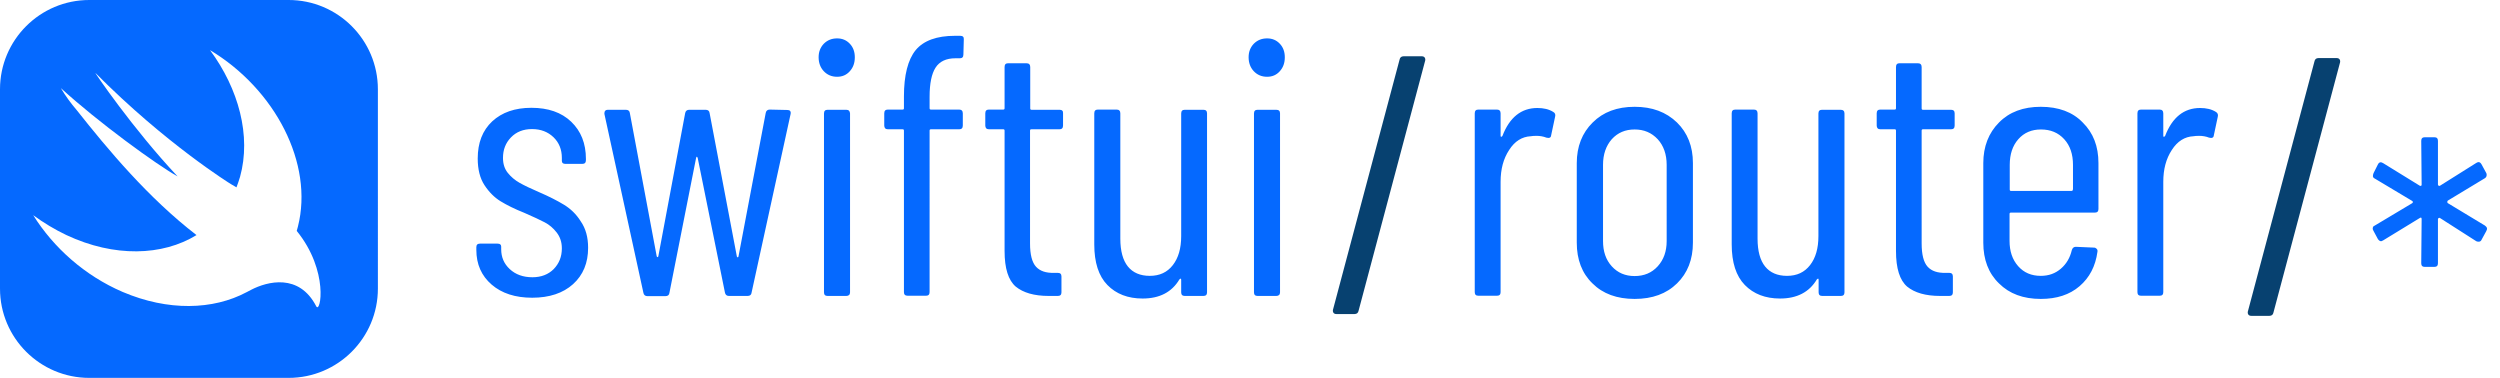 <?xml version="1.0" encoding="utf-8"?>
<!-- Generator: Adobe Illustrator 25.4.0, SVG Export Plug-In . SVG Version: 6.00 Build 0)  -->
<svg version="1.1" id="artwork" xmlns="http://www.w3.org/2000/svg" xmlns:xlink="http://www.w3.org/1999/xlink" x="0px" y="0px"
	 viewBox="0 0 1257 190" style="enable-background:new 0 0 1257 190;" xml:space="preserve">
<style type="text/css">
	.st0{fill:#0569FF;}
	.st1{fill:#074170;}
</style>
<path class="st0" d="M145.1,0H44.9C20.1,0,0,20.1,0,44.9v100.2C0,169.9,20.1,190,44.9,190h100.2c24.8,0,44.9-20.1,44.9-44.9V44.9
	C190,20.1,169.9,0,145.1,0z M159,154c-8.6-16.7-24.6-12.5-32.7-8.3c-0.7,0.4-1.4,0.7-2.1,1.1c0,0-0.1,0.1-0.2,0.1
	c-16.9,9-39.5,9.6-62.3-0.1c-19.1-8.2-34.8-22.3-45-38.6c5.2,3.8,10.8,7.2,16.7,10c24.1,11.3,48.3,10.5,65.4,0
	C74.5,99.5,54.2,75.1,38.6,55.4c-3-3.5-5.7-7.2-8-11.1c18.7,17.1,48.1,38.5,58.7,44.4C66.9,64.9,47.1,35.8,48,36.7
	c35.3,35.6,68,55.8,68,55.8c1.2,0.7,2.1,1.2,2.9,1.7c0.6-1.7,1.3-3.5,1.8-5.3c5.7-20.6-0.7-44.2-15.1-63.7
	c32.8,19.7,52.2,57.1,44.2,88.7c-0.2,0.7-0.4,1.5-0.6,2.2C165.6,136.3,161.1,158,159,154z"/>
<path class="st0" d="M641.7,55.2h-9.4c-1.2,0-1.8,0.6-1.8,1.9v89.9c0,1.2,0.6,1.8,1.8,1.8h9.4c1.2,0,1.9-0.6,1.9-1.8V57
	C643.6,55.8,643,55.2,641.7,55.2z M425.5,55.2h-9.4c-1.2,0-1.8,0.6-1.8,1.9v89.9c0,1.2,0.6,1.8,1.8,1.8h9.4c1.2,0,1.9-0.6,1.9-1.8
	V57C427.3,55.8,426.7,55.2,425.5,55.2z M605.1,55.2h-9.4c-1.2,0-1.8,0.6-1.8,1.9v61.6c0,6.2-1.4,11-4.2,14.6
	c-2.8,3.6-6.6,5.4-11.6,5.4c-4.8,0-8.5-1.6-11-4.7c-2.5-3.1-3.8-7.8-3.8-14V57c0-1.2-0.6-1.9-1.8-1.9H552c-1.2,0-1.8,0.6-1.8,1.9
	v65.9c0,9.1,2.2,15.9,6.6,20.4c4.4,4.5,10.3,6.8,17.7,6.8c8.5,0,14.7-3.2,18.5-9.6c0.2-0.2,0.5-0.4,0.6-0.4c0.2,0,0.3,0.2,0.3,0.6
	v6.3c0,1.2,0.6,1.8,1.8,1.8h9.4c1.2,0,1.8-0.6,1.8-1.8V57C606.9,55.8,606.3,55.2,605.1,55.2z M532.8,55.2h-14.1
	c-0.5,0-0.7-0.2-0.7-0.7V33.7c0-1.2-0.6-1.9-1.9-1.9h-9.2c-1.2,0-1.8,0.6-1.8,1.9v20.7c0,0.5-0.2,0.7-0.7,0.7h-7.2
	c-1.2,0-1.8,0.6-1.8,1.9v6.1c0,1.2,0.6,1.9,1.8,1.9h7.2c0.5,0,0.7,0.2,0.7,0.7v60.5c0,8.8,1.9,14.7,5.6,17.9
	c3.8,3.1,9.3,4.7,16.6,4.7h4.6c1.2,0,1.8-0.6,1.8-1.8v-8c0-1.2-0.6-1.8-1.8-1.8H530c-4.1,0.1-7.1-0.9-9.1-3.1c-2-2.2-3-6.1-3-11.7
	V65.7c0-0.5,0.2-0.7,0.7-0.7h14.1c1.2,0,1.8-0.6,1.8-1.9V57C534.6,55.8,534,55.2,532.8,55.2z M283.5,102.9c-3.3-2-7.4-4.1-12.5-6.3
	c-4.2-1.8-7.5-3.4-9.8-4.7c-2.3-1.3-4.3-3-5.9-5c-1.6-2-2.4-4.5-2.4-7.5c0-4.1,1.3-7.5,4-10.3c2.7-2.8,6.2-4.2,10.6-4.2
	s8,1.4,10.8,4.1c2.8,2.7,4.2,6.2,4.2,10.4v1.5c0,1,0.6,1.5,1.8,1.5h8.5c1.2,0,1.8-0.6,1.8-1.9v-0.6c0-7.8-2.5-14-7.4-18.7
	c-4.9-4.7-11.6-7-20-7c-8.3,0-14.8,2.3-19.7,6.8c-4.9,4.6-7.3,10.8-7.3,18.7c0,5.4,1.1,9.9,3.4,13.4c2.3,3.5,5,6.2,8.1,8.1
	c3.1,1.9,7.1,3.9,11.9,5.8c4.6,2,8,3.6,10.3,4.8c2.3,1.2,4.3,2.9,6,5.1c1.7,2.2,2.6,4.8,2.6,8c0,4.2-1.4,7.6-4.1,10.4
	c-2.7,2.7-6.3,4.1-10.7,4.1c-4.7,0-8.5-1.4-11.4-4.1c-2.9-2.7-4.3-6-4.3-10V124c0-1-0.6-1.5-1.8-1.5h-8.9c-1.2,0-1.8,0.6-1.8,1.8
	v1.3c0,7.3,2.6,13.1,7.7,17.5c5.1,4.4,11.9,6.6,20.4,6.6c8.6,0,15.5-2.3,20.5-6.8c5.1-4.6,7.6-10.7,7.6-18.3c0-5.3-1.2-9.7-3.7-13.3
	C289.7,107.6,286.8,104.9,283.5,102.9z M482.8,18h-2.6c-9.2,0-15.8,2.4-19.8,7.2c-3.9,4.8-5.9,12.6-5.9,23.3v5.9
	c0,0.5-0.2,0.7-0.7,0.7h-7.4c-1.2,0-1.8,0.6-1.8,1.9v6.1c0,1.2,0.6,1.9,1.8,1.9h7.4c0.5,0,0.7,0.2,0.7,0.7v81.2
	c0,1.2,0.6,1.8,1.9,1.8h9.2c1.2,0,1.8-0.6,1.8-1.8V65.7c0-0.5,0.2-0.7,0.7-0.7h14.2c1.2,0,1.8-0.6,1.8-1.9V57c0-1.2-0.6-1.9-1.8-1.9
	h-14.2c-0.5,0-0.7-0.2-0.7-0.7v-5.7c0-6.7,1-11.6,3-14.7c2-3.1,5.3-4.7,10-4.7h2.2c1.2,0,1.8-0.6,1.8-1.9l0.2-7.6
	C484.7,18.6,484.1,18,482.8,18z M420.9,19.3c-2.7,0-4.9,0.9-6.7,2.7c-1.7,1.8-2.6,4-2.6,6.8c0,2.8,0.9,5.2,2.6,7
	c1.7,1.8,3.9,2.8,6.7,2.8c2.6,0,4.7-0.9,6.4-2.8s2.5-4.2,2.5-7c0-2.7-0.8-5-2.5-6.8C425.6,20.2,423.5,19.3,420.9,19.3z M395.9,55.3
	l-8.9-0.2c-1.1,0-1.8,0.6-2,1.7L371.3,129c-0.1,0.2-0.2,0.4-0.4,0.4c-0.1,0-0.2-0.1-0.4-0.4l-13.7-72.1c-0.1-1.1-0.8-1.7-2-1.7h-8.3
	c-1.1,0-1.8,0.6-2,1.7l-13.5,72c-0.1,0.2-0.2,0.4-0.4,0.4c-0.1,0-0.2-0.1-0.4-0.4l-13.5-72c-0.1-1.1-0.8-1.7-2-1.7h-9.1
	c-1.1,0-1.7,0.6-1.7,1.7v0.4l19.6,89.9c0.2,1.1,0.9,1.7,2,1.7h9.1c1.2,0,1.9-0.6,2-1.7L350,79.4c0.1-0.4,0.2-0.6,0.4-0.6
	c0.1,0,0.2,0.2,0.4,0.6l13.7,67.7c0.2,1.1,0.9,1.7,2,1.7h9.4c1.2,0,1.9-0.6,2-1.7l19.6-89.7C397.8,56,397.2,55.3,395.9,55.3z
	 M637.1,19.3c-2.7,0-4.9,0.9-6.7,2.7c-1.7,1.8-2.6,4-2.6,6.8c0,2.8,0.9,5.2,2.6,7c1.7,1.8,3.9,2.8,6.7,2.8c2.6,0,4.7-0.9,6.4-2.8
	s2.5-4.2,2.5-7c0-2.7-0.8-5-2.5-6.8C641.8,20.2,639.7,19.3,637.1,19.3z M1026.1,53.7c-8.8,0-15.8,2.6-21,7.9
	c-5.2,5.2-7.9,12.1-7.9,20.4v40c0,8.5,2.6,15.4,7.9,20.5c5.2,5.2,12.2,7.8,21,7.8c8,0,14.5-2.1,19.5-6.4c5-4.3,8-10,9-17.3
	c0.1-0.6,0-1.1-0.4-1.5c-0.4-0.4-0.8-0.6-1.3-0.6l-9.2-0.4c-1,0-1.7,0.6-2,1.7c-0.9,3.8-2.7,6.9-5.5,9.3c-2.8,2.4-6.1,3.6-10.1,3.6
	c-4.7,0-8.5-1.6-11.4-4.9c-2.9-3.3-4.3-7.5-4.3-12.7v-13.5c0-0.5,0.2-0.7,0.7-0.7h42.2c1.2,0,1.8-0.6,1.8-1.8V82
	c0-8.4-2.6-15.2-7.9-20.4C1042.1,56.3,1035,53.7,1026.1,53.7z M1042.2,95.3c0,0.5-0.2,0.7-0.7,0.7h-30.3c-0.5,0-0.7-0.2-0.7-0.7
	V82.9c0-5.3,1.4-9.6,4.3-12.9c2.9-3.3,6.7-4.9,11.4-4.9c4.8,0,8.7,1.6,11.7,4.9c3,3.3,4.4,7.6,4.4,12.9V95.3z M1114.2,56.3
	c-2.2-1.4-4.9-2-8-2c-8.1,0-14,4.7-17.6,14.1c-0.2,0.2-0.5,0.4-0.6,0.4c-0.2,0-0.3-0.2-0.3-0.6V57c0-1.2-0.6-1.9-1.8-1.9h-9.4
	c-1.2,0-1.8,0.6-1.8,1.9v89.9c0,1.2,0.6,1.8,1.8,1.8h9.4c1.2,0,1.8-0.6,1.8-1.8V91.4c0-6.3,1.4-11.6,4.3-16
	c2.8-4.4,6.5-6.7,10.9-6.9c0.6-0.1,1.5-0.2,2.8-0.2c1.8,0,3.5,0.3,5,0.9c1.5,0.4,2.3,0,2.4-1.1l2-9.4
	C1115.4,57.6,1115,56.8,1114.2,56.3z M981,55.2h-14.1c-0.5,0-0.7-0.2-0.7-0.7V33.7c0-1.2-0.6-1.9-1.9-1.9h-9.2
	c-1.2,0-1.8,0.6-1.8,1.9v20.7c0,0.5-0.2,0.7-0.7,0.7h-7.2c-1.2,0-1.8,0.6-1.8,1.9v6.1c0,1.2,0.6,1.9,1.8,1.9h7.2
	c0.5,0,0.7,0.2,0.7,0.7v60.5c0,8.8,1.9,14.7,5.6,17.9c3.8,3.1,9.3,4.7,16.6,4.7h4.6c1.2,0,1.8-0.6,1.8-1.8v-8c0-1.2-0.6-1.8-1.8-1.8
	h-1.8c-4.1,0.1-7.1-0.9-9.1-3.1c-2-2.2-3-6.1-3-11.7V65.7c0-0.5,0.2-0.7,0.7-0.7H981c1.2,0,1.8-0.6,1.8-1.9V57
	C982.8,55.8,982.2,55.2,981,55.2z M781,56.3c-2.2-1.4-4.9-2-8-2c-8.1,0-14,4.7-17.6,14.1c-0.2,0.2-0.5,0.4-0.6,0.4
	c-0.2,0-0.3-0.2-0.3-0.6V57c0-1.2-0.6-1.9-1.8-1.9h-9.4c-1.2,0-1.8,0.6-1.8,1.9v89.9c0,1.2,0.6,1.8,1.8,1.8h9.4
	c1.2,0,1.8-0.6,1.8-1.8V91.4c0-6.3,1.4-11.6,4.3-16c2.8-4.4,6.5-6.7,10.9-6.9c0.6-0.1,1.5-0.2,2.8-0.2c1.8,0,3.5,0.3,5,0.9
	c1.5,0.4,2.3,0,2.4-1.1l2-9.4C782.2,57.6,781.9,56.8,781,56.3z M925.5,55.2h-9.4c-1.2,0-1.8,0.6-1.8,1.9v61.6c0,6.2-1.4,11-4.2,14.6
	c-2.8,3.6-6.6,5.4-11.6,5.4c-4.8,0-8.5-1.6-11-4.7c-2.5-3.1-3.8-7.8-3.8-14V57c0-1.2-0.6-1.9-1.8-1.9h-9.4c-1.2,0-1.8,0.6-1.8,1.9
	v65.9c0,9.1,2.2,15.9,6.6,20.4c4.4,4.5,10.3,6.8,17.7,6.8c8.5,0,14.7-3.2,18.5-9.6c0.2-0.2,0.5-0.4,0.6-0.4c0.2,0,0.3,0.2,0.3,0.6
	v6.3c0,1.2,0.6,1.8,1.8,1.8h9.4c1.2,0,1.8-0.6,1.8-1.8V57C927.4,55.8,926.7,55.2,925.5,55.2z M821.9,53.7c-8.8,0-15.8,2.6-21.1,7.9
	c-5.3,5.2-8,12.1-8,20.4v40c0,8.5,2.6,15.4,7.9,20.5c5.2,5.2,12.3,7.8,21.2,7.8s16-2.6,21.3-7.8c5.3-5.2,8-12,8-20.5V82
	c0-8.4-2.7-15.2-8-20.4C837.7,56.3,830.7,53.7,821.9,53.7z M838,121.2c0,5.2-1.5,9.4-4.5,12.7c-3,3.3-6.9,4.9-11.6,4.9
	c-4.7,0-8.5-1.6-11.5-4.9c-3-3.3-4.4-7.5-4.4-12.7V82.9c0-5.3,1.5-9.6,4.4-12.9c3-3.3,6.8-4.9,11.5-4.9c4.7,0,8.5,1.6,11.6,4.9
	c3,3.3,4.5,7.6,4.5,12.9V121.2z M1249.4,113.4l-18.7-11.3c-0.1-0.1-0.2-0.3-0.2-0.6c0-0.2,0.1-0.4,0.2-0.6l18.7-11.3
	c0.6-0.4,0.9-0.9,0.9-1.7c0-0.4-0.1-0.7-0.2-0.9l-2.4-4.4c-0.4-0.7-0.9-1.1-1.5-1.1c-0.2,0-0.6,0.1-1.1,0.4l-18.3,11.5
	c-0.1,0.1-0.3,0.1-0.6,0c-0.2-0.1-0.4-0.3-0.4-0.6v-22c0-1.2-0.6-1.8-1.8-1.8h-4.8c-1.2,0-1.8,0.6-1.8,1.8l0.2,22
	c0,0.6-0.3,0.8-0.9,0.6L1198.2,82c-1.1-0.7-2-0.5-2.6,0.7l-2.2,4.4c-0.2,0.5-0.3,1-0.3,1.5c0.1,0.5,0.3,0.9,0.8,1.1l18.9,11.3
	c0.2,0.1,0.4,0.3,0.4,0.6c0,0.2-0.1,0.4-0.4,0.6l-18.9,11.3c-0.6,0.2-0.9,0.7-0.9,1.5c0,0.2,0.1,0.6,0.4,1.1l2.2,4.1
	c0.5,0.7,1,1.1,1.7,1.1l0.9-0.4l18.5-11.3c0.6-0.4,0.9-0.2,0.9,0.6l-0.2,22.2c0,1.2,0.6,1.8,1.8,1.8h4.8c1.2,0,1.8-0.6,1.8-1.8
	v-22.2c0-0.2,0.1-0.4,0.4-0.6c0.2-0.1,0.4-0.1,0.6,0l18.3,11.7c0.5,0.2,1,0.3,1.5,0.2c0.5-0.1,0.9-0.4,1.1-0.9l2.4-4.4
	C1250.8,115,1250.5,114.2,1249.4,113.4z"/>
<path class="st1" d="M714.9,28.3h-9.2c-1.1,0-1.8,0.6-2,1.7l-33.5,125.8c-0.1,0.6,0,1.1,0.3,1.5c0.3,0.4,0.8,0.6,1.4,0.6h9.2
	c1.1,0,1.8-0.6,2-1.7l33.5-125.8c0.1-0.6,0-1.1-0.3-1.5C716,28.5,715.5,28.3,714.9,28.3z M1176.3,29.8c-0.3-0.4-0.8-0.6-1.4-0.6
	h-9.2c-1.1,0-1.8,0.6-2,1.7l-33.5,125.8c-0.1,0.6,0,1.1,0.3,1.5c0.3,0.4,0.8,0.6,1.4,0.6h9.2c1.1,0,1.8-0.6,2-1.7l33.5-125.8
	C1176.7,30.7,1176.6,30.2,1176.3,29.8z"/>
</svg>
